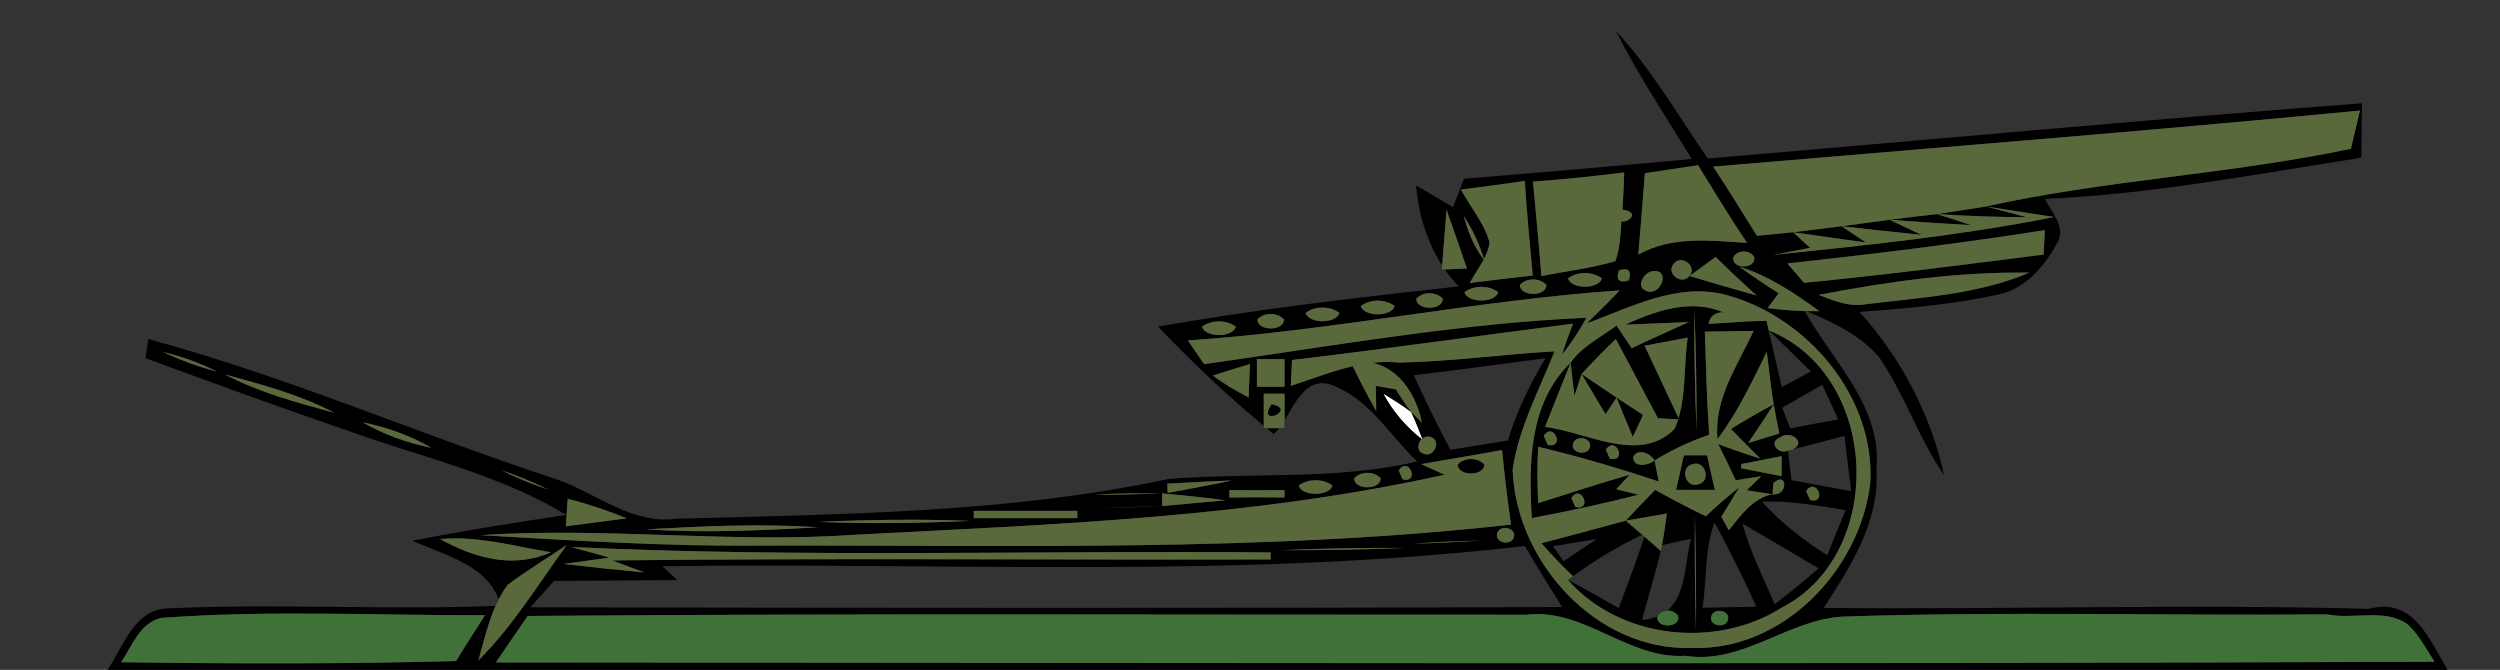 <?xml version="1.0" encoding="UTF-8" ?>
<!DOCTYPE svg PUBLIC "-//W3C//DTD SVG 1.1//EN" "http://www.w3.org/Graphics/SVG/1.1/DTD/svg11.dtd">
<svg width="362pt" height="97pt" viewBox="0 0 362 97" version="1.1" xmlns="http://www.w3.org/2000/svg">
<rect x="0" y="0" width="362" height="97" fill="#333333" stroke="none"/>
<g id="#ffffffff">
<path fill="#ffffff" opacity="1.00" d=" M 200.27 56.96 C 201.64 57.81 203.04 58.66 204.33 59.65 C 204.98 60.97 205.49 62.35 206.03 63.72 C 203.65 61.89 201.68 59.60 200.27 56.96 Z" />
</g>
<g id="#000000ff">
<path fill="#000000" opacity="1.00" d=" M 233.98 4.47 C 239.15 10.06 242.99 16.70 247.28 22.96 C 278.86 20.27 310.41 17.36 342.01 14.95 C 341.97 17.58 341.94 20.21 341.91 22.84 C 326.71 25.21 311.52 28.13 296.12 28.80 C 296.97 30.72 299.11 32.75 298.00 34.95 C 296.23 38.30 293.53 41.64 289.67 42.57 C 282.98 44.12 276.10 44.61 269.27 45.18 C 275.29 51.87 279.57 60.01 281.50 68.80 C 277.81 63.45 275.82 57.14 272.13 51.78 C 269.33 48.40 265.15 46.58 261.22 44.89 C 265.29 52.24 272.58 58.87 271.70 67.99 C 272.19 75.53 267.97 81.99 264.08 88.03 C 290.38 88.28 316.69 87.45 342.99 88.16 C 349.50 86.38 351.86 92.77 354.42 97.00 L 15.55 97.00 C 17.85 93.73 19.29 88.49 24.00 88.11 C 40.15 87.34 56.35 88.39 72.52 87.70 C 70.93 81.80 64.57 80.52 59.75 78.30 C 67.13 76.83 74.56 75.68 81.99 74.56 C 72.36 68.71 61.25 66.27 50.76 62.50 C 40.82 59.10 30.95 55.49 21.08 51.87 C 21.18 51.18 21.37 49.80 21.47 49.10 C 41.35 54.46 60.29 62.70 79.82 69.15 C 85.94 71.00 91.18 76.03 97.99 75.11 C 121.78 74.44 145.81 74.34 169.19 69.36 C 181.20 68.37 193.33 69.59 205.21 66.83 C 201.47 63.27 198.62 58.36 193.83 56.17 C 188.35 53.24 187.12 60.55 184.43 62.84 C 178.50 58.03 172.94 52.81 167.68 47.29 C 182.11 44.75 196.67 43.07 211.23 41.47 C 207.42 37.54 205.53 32.26 205.04 26.85 C 206.83 27.88 208.61 28.94 210.39 30.00 C 210.91 28.63 211.44 27.26 211.98 25.89 C 222.98 24.98 233.98 24.04 244.97 23.02 C 241.22 16.89 237.22 10.89 233.98 4.47 M 248.07 24.13 C 250.25 27.42 252.30 30.78 254.40 34.14 C 255.71 34.01 258.33 33.75 259.64 33.63 C 260.46 34.38 261.27 35.14 262.10 35.89 C 260.76 36.15 258.10 36.65 256.77 36.91 C 270.37 35.50 284.01 34.11 297.43 31.42 C 294.13 30.91 290.82 30.39 287.54 29.90 C 304.98 26.03 322.97 25.23 340.41 21.54 C 340.74 20.16 341.39 17.39 341.72 16.01 C 310.53 19.02 279.29 21.46 248.07 24.13 M 238.18 25.08 C 237.86 29.01 237.57 32.94 237.23 36.87 C 242.11 34.13 247.65 34.84 252.97 35.17 C 250.50 31.49 248.20 27.70 245.88 23.93 C 243.33 24.32 240.70 24.70 238.18 25.08 M 221.98 26.29 C 222.38 30.86 222.85 35.41 223.19 39.98 C 226.76 39.26 230.40 38.84 233.90 37.82 C 234.78 35.44 234.63 32.83 234.94 30.34 C 235.05 28.55 235.12 26.76 235.19 24.97 C 230.80 25.52 226.39 25.99 221.98 26.29 M 211.54 27.45 C 212.92 30.00 214.91 32.28 215.69 35.11 C 215.41 37.31 213.81 39.06 212.82 40.98 C 215.84 40.59 218.90 40.23 221.94 39.89 C 221.51 35.33 221.08 30.76 220.79 26.19 C 217.73 26.67 214.59 27.05 211.54 27.45 M 234.94 30.34 C 232.83 33.89 238.90 31.01 234.94 30.34 M 209.46 30.38 C 209.22 33.26 208.99 36.15 208.77 39.04 C 209.68 39.00 211.50 38.92 212.41 38.88 C 211.43 36.04 210.47 33.20 209.46 30.38 M 211.95 31.28 C 212.55 33.60 213.49 35.83 214.96 37.74 C 214.25 35.46 213.27 33.27 211.95 31.28 M 258.81 38.15 C 259.61 39.09 260.41 40.02 261.23 40.95 C 272.82 39.82 284.37 38.33 295.92 36.86 C 295.97 35.68 296.03 34.50 296.09 33.32 C 283.71 35.28 271.27 36.78 258.81 38.15 M 244.63 39.97 C 247.85 40.92 251.10 41.88 254.34 42.79 C 252.35 40.95 250.35 39.12 248.42 37.21 C 247.16 38.13 245.89 39.05 244.63 39.97 M 251.00 37.22 C 250.65 39.03 254.34 39.03 254.00 37.22 C 253.42 36.15 251.57 36.15 251.00 37.22 M 242.35 38.20 C 241.14 39.60 243.55 41.38 244.63 39.97 C 245.85 38.56 243.43 36.75 242.35 38.20 M 234.40 39.15 C 233.97 40.55 234.45 41.03 235.85 40.60 C 236.29 39.19 235.80 38.71 234.40 39.15 M 239.34 39.25 C 238.09 39.37 236.75 41.51 238.37 42.12 C 240.43 43.03 242.03 38.97 239.34 39.25 M 251.82 38.60 C 253.69 39.94 255.59 41.24 257.55 42.46 C 257.01 43.17 256.48 43.88 255.96 44.60 C 258.44 44.96 260.94 45.08 263.45 45.06 C 259.85 42.45 256.12 39.92 251.82 38.60 M 263.34 42.70 C 265.44 43.49 267.62 44.46 269.93 44.08 C 277.95 43.08 286.32 42.68 293.85 39.48 C 283.59 39.33 273.38 40.77 263.34 42.70 M 227.05 40.32 C 227.52 41.91 231.47 41.91 231.95 40.32 C 230.64 39.28 228.35 39.28 227.05 40.32 M 220.08 41.27 C 220.08 42.99 223.92 42.99 223.92 41.27 C 223.03 40.20 220.96 40.20 220.08 41.27 M 212.05 42.32 C 212.52 43.91 216.47 43.91 216.95 42.32 C 215.64 41.28 213.35 41.28 212.05 42.32 M 172.00 49.29 C 172.79 50.43 173.58 51.58 174.36 52.73 C 192.75 50.14 211.14 46.83 229.72 46.01 C 228.68 47.88 227.53 49.69 226.17 51.35 C 226.66 49.84 227.20 48.35 227.77 46.87 C 214.20 48.61 200.66 50.52 187.08 52.13 C 187.02 53.37 186.97 54.62 186.91 55.87 C 192.00 54.23 197.05 51.94 202.55 52.50 C 210.10 52.36 217.57 51.31 225.10 50.87 C 222.86 56.48 219.92 61.96 219.03 67.98 C 219.47 81.33 231.17 94.32 245.00 93.82 C 258.15 94.29 269.33 82.55 270.82 69.95 C 271.53 57.53 261.81 46.01 250.13 42.75 C 243.04 40.79 236.27 44.43 229.76 46.83 C 231.37 45.26 232.99 43.70 234.53 42.05 C 213.59 43.48 192.96 47.92 172.00 49.29 M 205.08 43.27 C 205.08 44.99 208.92 44.99 208.92 43.27 C 208.03 42.20 205.96 42.20 205.08 43.27 M 197.05 44.32 C 197.52 45.91 201.47 45.91 201.95 44.32 C 200.64 43.28 198.35 43.28 197.05 44.32 M 189.05 45.32 C 189.52 46.91 193.47 46.91 193.95 45.32 C 192.64 44.28 190.35 44.28 189.05 45.32 M 182.08 46.27 C 182.08 47.99 185.92 47.99 185.92 46.27 C 185.03 45.20 182.96 45.20 182.08 46.27 M 174.05 47.32 C 174.52 48.91 178.47 48.91 178.95 47.32 C 177.64 46.28 175.35 46.28 174.05 47.32 M 23.63 50.97 C 26.15 52.17 28.78 53.11 31.47 53.83 C 28.98 52.56 26.34 51.63 23.63 50.97 M 182.00 52.00 C 182.00 53.33 182.00 54.67 182.00 56.00 C 183.33 56.00 184.66 56.00 186.00 56.00 C 186.00 54.67 186.00 53.33 186.00 52.00 C 184.66 52.00 183.33 52.00 182.00 52.00 M 204.71 54.33 C 206.38 57.98 208.14 61.59 210.02 65.13 C 212.77 64.68 215.58 64.24 218.34 63.79 C 219.62 59.59 221.52 55.61 223.80 51.87 C 217.44 52.72 211.08 53.57 204.71 54.33 M 175.62 54.38 C 177.25 55.58 178.99 56.63 180.80 57.55 C 180.87 55.94 180.93 54.33 180.99 52.72 C 179.19 53.24 177.40 53.80 175.62 54.38 M 195.59 52.45 C 196.74 54.84 197.97 57.20 199.28 59.51 C 199.26 58.30 199.24 57.08 199.22 55.87 C 200.18 56.04 201.14 56.21 202.11 56.38 C 202.82 57.49 203.51 58.61 204.33 59.65 C 204.72 60.03 205.50 60.80 205.89 61.19 C 204.91 56.30 201.45 51.56 195.59 52.45 M 32.57 54.22 C 37.55 56.84 43.03 58.30 48.43 59.78 C 43.45 57.16 37.97 55.70 32.57 54.22 M 182.99 57.00 C 182.99 58.67 182.99 60.33 182.99 62.00 C 183.75 62.00 185.25 62.00 186.01 62.00 C 186.00 60.33 186.00 58.67 186.01 57.00 C 185.25 57.00 183.75 57.00 182.99 57.00 M 200.27 56.96 C 201.68 59.60 203.65 61.89 206.03 63.72 C 205.49 62.35 204.98 60.97 204.33 59.65 C 203.04 58.66 201.64 57.81 200.27 56.96 M 52.52 61.15 C 55.60 62.95 58.99 64.13 62.48 64.85 C 59.40 63.05 56.01 61.87 52.52 61.15 M 207.12 63.27 C 205.62 62.79 204.56 65.26 206.22 65.73 C 207.71 66.26 208.77 63.70 207.12 63.27 M 205.79 67.20 C 206.91 67.71 208.03 68.22 209.15 68.74 C 181.24 74.95 152.50 75.93 124.05 77.42 C 105.89 78.71 87.72 76.28 69.55 77.49 C 83.02 78.26 96.50 79.14 110.00 79.00 C 146.27 78.90 182.68 79.98 218.80 75.96 C 218.26 72.37 217.86 68.77 217.50 65.16 C 213.60 65.88 209.69 66.52 205.79 67.20 M 72.61 68.10 C 74.80 69.20 77.07 70.11 79.39 70.90 C 77.20 69.80 74.93 68.88 72.61 68.10 M 202.53 68.12 C 202.68 68.44 202.96 69.09 203.10 69.41 C 205.69 70.02 203.95 65.94 202.53 68.12 M 169.03 70.03 L 169.08 71.37 C 172.18 70.78 175.28 70.24 178.37 69.58 C 175.26 69.68 172.12 69.87 169.03 70.03 M 196.08 69.27 C 196.08 70.99 199.92 70.99 199.92 69.27 C 199.03 68.20 196.96 68.20 196.08 69.27 M 188.05 70.32 C 188.52 71.90 192.47 71.90 192.95 70.32 C 191.64 69.28 189.35 69.28 188.05 70.32 M 158.54 71.60 C 161.79 71.71 165.02 71.53 168.28 71.44 C 165.04 71.43 161.76 71.44 158.54 71.60 M 178.01 70.96 L 178.01 72.04 C 180.67 72.00 183.33 72.00 185.99 72.04 L 185.99 70.96 C 183.33 70.99 180.67 70.99 178.01 70.96 M 82.20 72.23 C 82.13 73.22 81.99 75.21 81.93 76.21 C 84.87 75.83 87.81 75.44 90.75 75.05 C 87.96 73.94 85.12 72.95 82.20 72.23 M 168.28 71.44 L 168.27 73.28 C 171.34 73.01 174.34 72.70 177.44 72.45 C 174.40 72.01 171.32 71.74 168.28 71.44 M 156.53 73.67 C 160.44 73.52 164.35 73.48 168.27 73.28 C 165.34 73.38 159.46 73.57 156.53 73.67 M 141.00 73.97 L 141.00 75.03 C 144.75 75.03 152.25 75.03 156.00 75.03 L 156.00 73.97 C 152.25 73.97 144.75 73.97 141.00 73.97 M 118.50 75.57 C 125.83 75.86 133.17 75.76 140.50 75.43 C 133.17 75.14 125.83 75.24 118.50 75.57 M 93.55 76.65 C 101.84 77.20 110.16 76.82 118.45 76.35 C 110.16 75.80 101.83 76.18 93.55 76.65 M 63.74 78.06 C 68.69 80.82 74.34 82.39 79.78 79.97 C 74.47 79.11 69.17 77.55 63.74 78.06 M 216.80 77.17 C 216.35 78.59 218.74 79.10 219.20 77.83 C 219.65 76.41 217.25 75.90 216.80 77.17 M 204.56 78.72 C 207.87 78.67 211.12 78.47 214.44 78.28 C 211.15 78.34 207.82 78.51 204.56 78.72 M 73.54 84.65 C 71.15 87.84 70.34 91.88 69.26 95.64 C 74.27 90.67 77.94 84.58 82.07 78.91 C 79.22 80.82 76.30 82.62 73.54 84.65 M 82.71 79.21 C 84.09 79.59 86.86 80.35 88.25 80.74 C 86.59 80.97 83.28 81.43 81.62 81.66 C 85.51 82.12 89.41 82.52 93.31 82.89 C 91.76 82.32 90.21 81.75 88.68 81.15 C 120.45 80.80 152.22 81.09 183.99 81.01 L 183.99 79.99 C 150.23 79.68 116.45 80.79 82.71 79.21 M 185.54 79.66 C 191.51 79.70 197.49 79.58 203.46 79.34 C 197.48 79.30 191.50 79.42 185.54 79.66 M 95.91 81.99 C 96.63 82.65 97.35 83.32 98.08 83.99 C 92.12 84.04 86.16 84.07 80.21 84.12 C 79.08 85.40 77.94 86.67 76.80 87.94 C 126.60 88.02 176.39 88.09 226.19 87.90 C 224.37 84.96 222.54 82.04 220.80 79.06 C 179.34 83.87 137.53 81.42 95.91 81.99 M 23.39 89.47 C 20.26 90.13 19.14 93.54 17.53 95.89 C 33.70 96.12 49.87 96.16 66.04 95.72 C 67.38 93.47 68.85 91.30 70.22 89.08 C 54.61 89.13 38.97 88.31 23.39 89.47 M 76.41 89.19 C 74.87 91.44 73.32 93.67 71.79 95.92 C 165.37 95.98 258.95 96.19 352.52 95.82 C 351.30 93.95 350.26 91.90 348.60 90.38 C 345.30 88.04 340.69 89.75 337.03 88.96 C 313.69 89.17 290.32 88.50 267.00 89.28 C 258.96 89.61 252.38 96.27 244.04 94.96 C 235.69 95.48 229.41 88.01 221.05 89.01 C 172.84 89.04 124.62 88.80 76.41 89.19 Z" />
<path fill="#000000" opacity="1.00" d=" M 280.44 31.00 C 282.80 30.65 285.17 30.28 287.54 29.90 C 289.03 30.29 292.00 31.06 293.49 31.45 C 289.13 31.44 284.79 31.27 280.44 31.00 Z" />
<path fill="#000000" opacity="1.00" d=" M 273.60 31.82 C 275.87 31.53 278.15 31.26 280.44 31.00 C 282.10 31.49 283.75 32.04 285.39 32.60 C 281.45 32.38 277.53 32.13 273.60 31.82 Z" />
<path fill="#000000" opacity="1.00" d=" M 266.63 32.76 C 268.94 32.44 271.27 32.13 273.60 31.82 C 275.14 32.56 276.68 33.28 278.23 34.01 C 274.35 33.61 270.49 33.19 266.63 32.76 Z" />
<path fill="#000000" opacity="1.00" d=" M 259.64 33.63 C 261.96 33.35 264.29 33.06 266.63 32.76 C 267.81 33.54 268.99 34.32 270.18 35.11 C 266.65 34.62 263.15 34.14 259.64 33.63 Z" />
<path fill="#000000" opacity="1.00" d=" M 235.32 47.02 C 240.61 44.58 246.65 42.66 251.90 46.61 C 250.95 44.86 247.74 44.57 247.40 46.90 C 248.53 46.83 250.77 46.68 251.90 46.61 C 253.19 46.51 254.50 46.49 255.80 46.46 C 255.99 47.29 256.18 48.12 256.37 48.95 C 256.89 51.32 257.44 53.69 258.01 56.05 C 259.41 55.30 260.81 54.55 262.21 53.79 C 260.19 51.81 258.17 49.82 256.15 47.85 C 272.21 54.34 273.21 80.11 258.00 87.99 C 248.40 94.02 234.57 92.55 227.01 83.95 C 229.50 85.26 231.95 86.65 234.39 88.06 C 235.73 84.46 237.10 80.87 238.28 77.21 C 234.56 78.90 231.07 81.05 227.76 83.43 C 226.17 81.91 224.65 80.31 223.19 78.66 C 227.26 77.59 231.34 76.52 235.40 75.39 C 237.09 76.84 238.81 78.28 240.48 79.77 C 239.67 83.13 238.66 86.44 237.76 89.78 C 244.42 89.17 243.65 82.67 244.85 78.00 C 243.45 78.31 242.05 78.63 240.65 78.95 C 240.94 77.43 241.16 75.90 241.36 74.36 C 239.37 74.70 237.39 75.06 235.40 75.39 C 236.81 73.89 238.22 72.41 239.66 70.94 C 242.08 72.27 244.52 73.55 247.00 74.76 C 248.55 73.30 250.13 71.89 251.82 70.59 C 250.97 72.01 250.12 73.43 249.24 74.83 C 249.61 75.48 249.97 76.13 250.33 76.78 C 252.07 74.66 253.76 72.13 256.65 71.57 C 258.90 71.92 258.92 68.11 256.79 69.93 C 256.76 70.34 256.69 71.16 256.65 71.57 C 255.73 71.43 253.87 71.14 252.94 70.99 C 253.63 70.31 254.33 69.63 255.03 68.95 C 253.79 69.15 252.57 69.34 251.34 69.54 C 250.52 67.78 249.66 66.04 248.80 64.30 C 250.81 65.07 252.84 65.77 254.89 66.41 C 253.47 64.98 252.05 63.56 250.65 62.11 C 252.67 60.86 254.72 59.67 256.83 58.54 C 255.63 60.44 254.39 62.30 253.13 64.15 C 254.63 63.70 256.13 63.23 257.64 62.77 C 257.36 61.36 257.07 59.96 256.83 58.54 C 256.41 56.02 256.14 53.47 255.83 50.94 C 253.69 55.27 251.64 59.69 248.70 63.56 C 248.13 57.82 251.61 52.90 253.93 47.92 C 252.16 47.95 248.63 48.00 246.86 48.02 C 247.03 53.00 247.14 57.98 247.49 62.95 C 244.73 63.90 242.07 65.15 239.58 66.67 C 239.01 65.66 237.15 64.80 236.48 66.18 C 236.48 67.81 238.74 67.41 239.58 66.67 C 239.73 67.44 240.04 68.96 240.19 69.73 C 234.44 67.80 228.62 66.10 222.72 64.69 C 222.58 67.41 222.59 70.14 222.73 72.86 C 227.13 71.45 231.53 70.02 235.97 68.74 C 235.32 69.44 234.67 70.14 234.03 70.84 C 234.84 71.04 236.46 71.44 237.27 71.64 C 232.15 72.94 226.99 74.04 221.81 75.02 C 221.33 67.17 221.38 58.36 227.43 52.51 C 226.20 55.62 224.93 58.70 223.72 61.82 C 229.58 62.49 237.42 67.27 242.47 62.11 C 244.28 58.10 243.73 53.26 244.38 48.89 C 242.29 49.27 240.22 49.66 238.14 50.06 C 239.82 53.62 241.49 57.18 243.15 60.74 C 242.12 60.68 241.09 60.62 240.07 60.56 C 238.03 56.74 236.02 52.92 233.98 49.10 C 232.25 50.71 230.62 52.42 229.01 54.15 C 228.67 55.20 228.33 56.25 227.99 57.30 C 227.79 55.70 227.58 54.11 227.43 52.51 C 229.09 50.14 231.80 48.84 234.07 47.15 C 234.80 48.24 235.53 49.33 236.27 50.43 C 238.99 49.10 241.78 47.91 244.53 46.63 C 241.43 46.74 238.40 46.91 235.32 47.02 M 245.66 62.46 C 245.69 56.49 245.57 50.51 245.34 44.54 C 245.30 50.51 245.42 56.49 245.66 62.46 M 258.05 59.04 C 258.44 60.03 258.84 61.03 259.23 62.03 C 261.55 61.58 263.87 61.13 266.20 60.75 C 265.42 59.07 264.64 57.39 263.85 55.71 C 261.92 56.82 259.99 57.94 258.05 59.04 M 223.53 63.12 C 223.68 63.44 223.96 64.09 224.10 64.41 C 226.69 65.02 224.95 60.94 223.53 63.12 M 257.74 63.37 C 255.95 64.02 257.55 65.89 258.89 65.26 C 259.07 66.68 259.24 68.11 259.41 69.53 C 262.27 70.05 265.18 70.58 268.05 71.12 C 267.71 68.45 267.40 65.78 267.08 63.12 C 264.61 63.78 262.12 64.40 259.64 65.06 C 261.71 63.93 258.99 62.20 257.74 63.37 M 227.80 64.17 C 227.34 65.59 229.74 66.10 230.20 64.83 C 230.65 63.41 228.25 62.90 227.80 64.17 M 232.53 65.12 C 232.68 65.44 232.96 66.09 233.10 66.41 C 235.69 67.02 233.95 62.94 232.53 65.12 M 252.11 67.19 L 252.11 67.81 C 254.07 68.18 256.02 68.56 257.98 68.95 C 257.98 68.23 257.98 66.77 257.98 66.05 C 256.02 66.44 254.07 66.82 252.11 67.19 M 261.53 71.12 C 261.68 71.44 261.96 72.09 262.10 72.41 C 264.69 73.02 262.95 68.94 261.53 71.12 M 227.53 72.12 C 227.68 72.44 227.96 73.09 228.10 73.41 C 230.69 74.02 228.95 69.94 227.53 72.12 M 255.12 72.64 C 257.87 75.69 261.14 78.20 264.59 80.42 C 265.45 78.22 266.35 76.04 267.25 73.86 C 263.23 73.24 259.21 72.46 255.12 72.64 M 245.58 91.48 C 245.62 85.83 245.56 80.17 245.42 74.52 C 245.37 80.17 245.43 85.83 245.58 91.48 M 246.53 88.00 C 248.48 87.96 252.38 87.90 254.33 87.86 C 252.45 83.73 250.46 79.64 248.26 75.68 C 246.79 79.60 247.16 83.92 246.53 88.00 M 252.31 75.83 C 253.39 79.88 255.35 83.62 256.96 87.48 C 259.14 85.84 261.27 84.11 263.33 82.30 C 259.67 80.11 255.99 77.95 252.31 75.83 M 224.89 79.09 C 225.26 79.64 226.01 80.73 226.38 81.28 C 228.00 80.21 229.61 79.12 231.23 78.04 C 229.11 78.38 227.00 78.75 224.89 79.09 M 240.00 89.22 C 239.65 91.02 243.34 91.02 243.00 89.22 C 242.42 88.15 240.57 88.15 240.00 89.22 M 247.80 89.17 C 247.34 90.59 249.74 91.10 250.20 89.83 C 250.65 88.41 248.25 87.90 247.80 89.17 Z" />
<path fill="#000000" opacity="1.00" d=" M 229.01 54.15 C 230.70 55.28 232.38 56.44 234.08 57.57 C 233.68 58.17 232.88 59.37 232.48 59.98 C 231.32 58.03 230.17 56.09 229.01 54.15 Z" />
<path fill="#000000" opacity="1.00" d=" M 184.12 58.53 C 188.05 59.31 181.82 61.96 184.12 58.53 Z" />
<path fill="#000000" opacity="1.00" d=" M 234.08 57.57 C 235.35 58.42 236.63 59.25 237.91 60.09 C 237.41 61.15 236.92 62.21 236.43 63.27 C 235.62 61.38 234.84 59.48 234.08 57.57 Z" />
<path fill="#000000" opacity="1.00" d=" M 243.82 65.93 C 244.66 65.93 246.34 65.93 247.18 65.93 C 247.54 67.60 247.92 69.26 248.31 70.93 L 242.69 70.93 C 243.07 69.26 243.46 67.60 243.82 65.93 M 245.11 67.20 C 243.18 67.62 244.01 70.75 245.90 70.14 C 247.83 69.73 246.97 66.60 245.11 67.20 Z" />
<path fill="#000000" opacity="1.00" d=" M 211.08 67.27 C 211.96 66.20 214.03 66.20 214.92 67.27 C 214.92 68.99 211.08 68.99 211.08 67.27 Z" />
</g>
<g id="#59693cff">
<path fill="#59693c" opacity="1.00" d=" M 248.07 24.13 C 279.29 21.46 310.53 19.02 341.72 16.01 C 341.39 17.39 340.74 20.16 340.41 21.54 C 322.97 25.23 304.98 26.03 287.54 29.90 C 285.17 30.28 282.80 30.65 280.44 31.00 C 278.15 31.26 275.87 31.53 273.60 31.82 C 271.27 32.13 268.94 32.44 266.63 32.76 C 264.29 33.06 261.96 33.35 259.64 33.63 C 258.33 33.75 255.71 34.01 254.40 34.14 C 252.30 30.78 250.25 27.42 248.07 24.13 Z" />
<path fill="#59693c" opacity="1.00" d=" M 238.18 25.08 C 240.70 24.70 243.33 24.32 245.88 23.93 C 248.20 27.70 250.50 31.49 252.97 35.17 C 247.65 34.84 242.11 34.13 237.23 36.87 C 237.57 32.94 237.86 29.01 238.18 25.08 Z" />
<path fill="#59693c" opacity="1.00" d=" M 221.98 26.29 C 226.39 25.99 230.80 25.52 235.19 24.97 C 235.12 26.76 235.05 28.55 234.94 30.34 C 234.63 32.83 234.78 35.44 233.90 37.82 C 230.40 38.84 226.76 39.26 223.19 39.98 C 222.85 35.41 222.38 30.86 221.98 26.29 Z" />
<path fill="#59693c" opacity="1.00" d=" M 211.54 27.45 C 214.59 27.05 217.73 26.67 220.79 26.19 C 221.08 30.76 221.51 35.33 221.94 39.89 C 218.90 40.23 215.84 40.59 212.82 40.98 C 213.81 39.06 215.41 37.31 215.69 35.11 C 214.91 32.28 212.92 30.00 211.54 27.45 Z" />
<path fill="#59693c" opacity="1.00" d=" M 234.94 30.34 C 238.90 31.01 232.83 33.89 234.94 30.34 Z" />
<path fill="#59693c" opacity="1.00" d=" M 287.54 29.90 C 290.82 30.39 294.13 30.91 297.43 31.42 C 284.01 34.11 270.37 35.50 256.77 36.91 C 258.10 36.65 260.76 36.15 262.10 35.89 C 261.27 35.14 260.46 34.38 259.64 33.63 C 263.15 34.14 266.65 34.62 270.18 35.11 C 268.99 34.32 267.81 33.54 266.63 32.76 C 270.49 33.19 274.35 33.61 278.23 34.01 C 276.68 33.28 275.14 32.56 273.60 31.82 C 277.53 32.13 281.45 32.38 285.39 32.60 C 283.75 32.04 282.10 31.49 280.44 31.00 C 284.79 31.27 289.13 31.44 293.49 31.45 C 292.00 31.06 289.03 30.29 287.54 29.90 Z" />
<path fill="#59693c" opacity="1.00" d=" M 209.46 30.38 C 210.47 33.20 211.43 36.04 212.41 38.88 C 211.50 38.92 209.68 39.00 208.77 39.04 C 208.99 36.15 209.22 33.26 209.46 30.38 Z" />
<path fill="#59693c" opacity="1.00" d=" M 211.95 31.28 C 213.27 33.27 214.25 35.46 214.96 37.74 C 213.49 35.83 212.55 33.60 211.95 31.28 Z" />
<path fill="#59693c" opacity="1.00" d=" M 258.81 38.15 C 271.27 36.78 283.71 35.28 296.09 33.32 C 296.03 34.50 295.97 35.68 295.92 36.86 C 284.37 38.33 272.82 39.82 261.23 40.95 C 260.41 40.02 259.61 39.09 258.81 38.15 Z" />
<path fill="#59693c" opacity="1.00" d=" M 244.63 39.97 C 245.89 39.05 247.16 38.13 248.42 37.21 C 250.35 39.12 252.35 40.95 254.34 42.79 C 251.10 41.88 247.85 40.92 244.63 39.97 Z" />
<path fill="#59693c" opacity="1.00" d=" M 251.00 37.22 C 251.57 36.15 253.42 36.15 254.00 37.22 C 254.34 39.03 250.65 39.03 251.00 37.22 Z" />
<path fill="#59693c" opacity="1.00" d=" M 242.35 38.20 C 243.43 36.75 245.85 38.56 244.63 39.97 C 243.55 41.38 241.14 39.60 242.35 38.20 Z" />
<path fill="#59693c" opacity="1.00" d=" M 234.40 39.15 C 235.80 38.71 236.29 39.19 235.85 40.60 C 234.45 41.03 233.97 40.55 234.40 39.15 Z" />
<path fill="#59693c" opacity="1.00" d=" M 239.34 39.25 C 242.03 38.97 240.43 43.03 238.37 42.12 C 236.75 41.51 238.09 39.37 239.34 39.25 Z" />
<path fill="#59693c" opacity="1.00" d=" M 251.82 38.60 C 256.12 39.92 259.85 42.45 263.45 45.06 C 260.94 45.08 258.44 44.96 255.96 44.60 C 256.48 43.88 257.01 43.17 257.55 42.46 C 255.59 41.24 253.69 39.94 251.82 38.60 Z" />
<path fill="#59693c" opacity="1.00" d=" M 263.34 42.70 C 273.38 40.77 283.59 39.33 293.85 39.48 C 286.32 42.68 277.95 43.08 269.93 44.08 C 267.62 44.46 265.44 43.49 263.34 42.70 Z" />
<path fill="#59693c" opacity="1.00" d=" M 227.05 40.32 C 228.35 39.28 230.64 39.28 231.95 40.32 C 231.47 41.91 227.52 41.91 227.05 40.32 Z" />
<path fill="#59693c" opacity="1.00" d=" M 220.08 41.27 C 220.96 40.20 223.03 40.20 223.92 41.27 C 223.92 42.99 220.08 42.99 220.08 41.27 Z" />
<path fill="#59693c" opacity="1.00" d=" M 212.05 42.32 C 213.35 41.28 215.64 41.28 216.95 42.32 C 216.47 43.91 212.52 43.91 212.05 42.32 Z" />
<path fill="#59693c" opacity="1.00" d=" M 172.00 49.29 C 192.96 47.92 213.59 43.48 234.53 42.05 C 232.99 43.70 231.37 45.26 229.76 46.83 C 236.27 44.43 243.04 40.79 250.13 42.75 C 261.81 46.01 271.53 57.53 270.82 69.95 C 269.33 82.55 258.15 94.29 245.00 93.82 C 231.17 94.32 219.47 81.33 219.03 67.98 C 219.92 61.96 222.86 56.48 225.10 50.87 C 217.57 51.31 210.10 52.36 202.55 52.50 C 197.05 51.94 192.00 54.23 186.91 55.87 C 186.97 54.62 187.02 53.37 187.08 52.13 C 200.66 50.52 214.20 48.61 227.77 46.87 C 227.20 48.35 226.66 49.84 226.17 51.35 C 227.53 49.69 228.68 47.88 229.72 46.01 C 211.14 46.83 192.75 50.14 174.36 52.73 C 173.58 51.58 172.79 50.43 172.00 49.29 M 235.32 47.02 C 238.40 46.91 241.43 46.74 244.53 46.63 C 241.78 47.91 238.99 49.10 236.27 50.43 C 235.53 49.33 234.80 48.24 234.07 47.15 C 231.80 48.84 229.09 50.14 227.43 52.51 C 221.38 58.36 221.33 67.17 221.81 75.02 C 226.99 74.04 232.15 72.94 237.27 71.64 C 236.46 71.44 234.84 71.04 234.03 70.84 C 234.67 70.14 235.32 69.44 235.97 68.74 C 231.53 70.02 227.13 71.45 222.73 72.86 C 222.59 70.14 222.58 67.41 222.72 64.69 C 228.62 66.10 234.44 67.80 240.19 69.73 C 240.04 68.96 239.73 67.44 239.58 66.67 C 242.07 65.15 244.73 63.90 247.49 62.95 C 247.14 57.98 247.03 53.00 246.86 48.02 C 248.63 48.00 252.16 47.95 253.93 47.92 C 251.61 52.90 248.13 57.82 248.70 63.56 C 251.64 59.69 253.69 55.27 255.83 50.94 C 256.14 53.47 256.41 56.02 256.83 58.54 C 254.72 59.67 252.67 60.86 250.65 62.11 C 252.05 63.56 253.47 64.98 254.89 66.41 C 252.84 65.77 250.81 65.07 248.80 64.30 C 249.66 66.04 250.52 67.78 251.34 69.54 C 252.57 69.34 253.79 69.15 255.03 68.95 C 254.33 69.63 253.63 70.31 252.94 70.99 C 253.87 71.14 255.73 71.43 256.65 71.57 C 253.76 72.13 252.07 74.66 250.33 76.78 C 249.97 76.13 249.61 75.48 249.24 74.83 C 250.12 73.43 250.97 72.01 251.82 70.59 C 250.13 71.89 248.55 73.30 247.00 74.76 C 244.52 73.55 242.08 72.27 239.66 70.94 C 238.22 72.41 236.81 73.89 235.40 75.39 C 231.34 76.52 227.26 77.59 223.19 78.66 C 224.65 80.31 226.17 81.91 227.76 83.43 L 227.01 83.95 C 234.57 92.55 248.40 94.02 258.00 87.99 C 273.21 80.11 272.21 54.34 256.15 47.85 L 256.37 48.95 C 256.18 48.12 255.99 47.29 255.80 46.46 C 254.50 46.49 253.19 46.51 251.90 46.61 C 246.65 42.66 240.61 44.58 235.32 47.02 M 243.82 65.93 C 243.46 67.60 243.07 69.26 242.69 70.93 L 248.31 70.93 C 247.92 69.26 247.54 67.60 247.18 65.93 C 246.34 65.93 244.66 65.93 243.82 65.93 Z" />
<path fill="#59693c" opacity="1.00" d=" M 205.08 43.27 C 205.96 42.20 208.03 42.20 208.92 43.27 C 208.92 44.99 205.08 44.99 205.08 43.27 Z" />
<path fill="#59693c" opacity="1.00" d=" M 197.05 44.32 C 198.35 43.28 200.64 43.28 201.95 44.32 C 201.47 45.91 197.52 45.91 197.05 44.32 Z" />
<path fill="#59693c" opacity="1.00" d=" M 189.05 45.32 C 190.35 44.28 192.64 44.28 193.95 45.32 C 193.47 46.91 189.52 46.91 189.05 45.32 Z" />
<path fill="#59693c" opacity="1.00" d=" M 245.66 62.46 C 245.42 56.49 245.30 50.51 245.34 44.54 C 245.57 50.51 245.69 56.49 245.66 62.46 Z" />
<path fill="#59693c" opacity="1.00" d=" M 182.08 46.27 C 182.96 45.20 185.03 45.20 185.92 46.27 C 185.92 47.99 182.08 47.99 182.08 46.27 Z" />
<path fill="#59693c" opacity="1.00" d=" M 247.40 46.90 C 247.74 44.57 250.95 44.86 251.90 46.61 C 250.77 46.68 248.53 46.83 247.40 46.90 Z" />
<path fill="#59693c" opacity="1.00" d=" M 174.05 47.32 C 175.35 46.28 177.64 46.28 178.95 47.32 C 178.47 48.91 174.52 48.91 174.05 47.32 Z" />
<path fill="#59693c" opacity="1.00" d=" M 238.14 50.06 C 240.22 49.66 242.29 49.27 244.38 48.89 C 243.73 53.26 244.28 58.10 242.47 62.11 C 237.42 67.27 229.58 62.49 223.72 61.82 C 224.93 58.70 226.20 55.62 227.43 52.51 C 227.58 54.11 227.79 55.70 227.99 57.30 C 228.33 56.25 228.67 55.20 229.01 54.15 C 230.17 56.09 231.32 58.03 232.48 59.98 C 232.88 59.37 233.68 58.17 234.08 57.57 C 234.84 59.48 235.62 61.38 236.43 63.27 C 236.92 62.21 237.41 61.15 237.91 60.09 C 236.63 59.25 235.35 58.42 234.08 57.57 C 232.38 56.44 230.70 55.28 229.01 54.15 C 230.62 52.42 232.25 50.71 233.98 49.10 C 236.02 52.92 238.03 56.74 240.07 60.56 C 241.09 60.62 242.12 60.68 243.15 60.74 C 241.49 57.18 239.82 53.62 238.14 50.06 Z" />
<path fill="#59693c" opacity="1.00" d=" M 23.63 50.97 C 26.34 51.63 28.98 52.56 31.47 53.83 C 28.78 53.11 26.15 52.17 23.63 50.97 Z" />
<path fill="#59693c" opacity="1.00" d=" M 182.00 52.00 C 183.33 52.00 184.66 52.00 186.00 52.00 C 186.00 53.33 186.00 54.67 186.00 56.00 C 184.66 56.00 183.33 56.00 182.00 56.00 C 182.00 54.67 182.00 53.33 182.00 52.00 Z" />
<path fill="#59693c" opacity="1.00" d=" M 175.62 54.38 C 177.40 53.80 179.19 53.24 180.99 52.72 C 180.93 54.33 180.87 55.94 180.80 57.55 C 178.99 56.63 177.25 55.58 175.62 54.38 Z" />
<path fill="#59693c" opacity="1.00" d=" M 195.59 52.45 C 201.45 51.56 204.91 56.30 205.89 61.19 C 205.50 60.80 204.72 60.03 204.33 59.65 C 203.51 58.61 202.82 57.49 202.11 56.38 C 201.14 56.21 200.18 56.04 199.22 55.87 C 199.24 57.08 199.26 58.30 199.28 59.51 C 197.97 57.20 196.74 54.84 195.59 52.45 Z" />
<path fill="#59693c" opacity="1.00" d=" M 32.57 54.22 C 37.97 55.70 43.45 57.16 48.43 59.78 C 43.03 58.30 37.55 56.84 32.57 54.22 Z" />
<path fill="#59693c" opacity="1.00" d=" M 182.99 57.00 C 183.75 57.00 185.25 57.00 186.01 57.00 C 186.00 58.67 186.00 60.33 186.01 62.00 C 185.25 62.00 183.75 62.00 182.99 62.00 C 182.99 60.33 182.99 58.67 182.99 57.00 M 184.12 58.53 C 181.82 61.96 188.05 59.31 184.12 58.53 Z" />
<path fill="#59693c" opacity="1.00" d=" M 256.83 58.54 C 257.07 59.96 257.36 61.36 257.64 62.77 C 256.13 63.23 254.63 63.70 253.13 64.15 C 254.39 62.30 255.63 60.44 256.83 58.54 Z" />
<path fill="#59693c" opacity="1.00" d=" M 52.52 61.15 C 56.01 61.87 59.40 63.05 62.48 64.85 C 58.99 64.13 55.60 62.95 52.52 61.15 Z" />
<path fill="#59693c" opacity="1.00" d=" M 207.12 63.27 C 208.77 63.70 207.71 66.26 206.22 65.73 C 204.56 65.26 205.62 62.79 207.12 63.27 Z" />
<path fill="#59693c" opacity="1.00" d=" M 223.53 63.12 C 224.95 60.94 226.69 65.02 224.10 64.41 C 223.96 64.09 223.68 63.44 223.53 63.12 Z" />
<path fill="#59693c" opacity="1.00" d=" M 257.74 63.37 C 258.99 62.20 261.71 63.93 259.64 65.06 L 258.89 65.26 C 257.55 65.89 255.95 64.02 257.74 63.37 Z" />
<path fill="#59693c" opacity="1.00" d=" M 227.80 64.17 C 228.25 62.90 230.65 63.41 230.20 64.83 C 229.74 66.10 227.34 65.59 227.80 64.17 Z" />
<path fill="#59693c" opacity="1.00" d=" M 205.79 67.20 C 209.69 66.52 213.60 65.88 217.50 65.16 C 217.86 68.77 218.26 72.37 218.80 75.96 C 182.68 79.98 146.27 78.90 110.00 79.00 C 96.50 79.14 83.02 78.26 69.55 77.49 C 87.72 76.28 105.89 78.71 124.05 77.42 C 152.50 75.93 181.24 74.95 209.15 68.74 C 208.03 68.22 206.91 67.71 205.79 67.20 M 211.08 67.27 C 211.08 68.99 214.92 68.99 214.92 67.27 C 214.03 66.20 211.96 66.20 211.08 67.27 Z" />
<path fill="#59693c" opacity="1.00" d=" M 232.53 65.12 C 233.95 62.94 235.69 67.02 233.10 66.41 C 232.96 66.09 232.68 65.44 232.53 65.12 Z" />
<path fill="#59693c" opacity="1.00" d=" M 236.48 66.18 C 237.15 64.80 239.01 65.66 239.58 66.67 C 238.74 67.41 236.48 67.81 236.48 66.18 Z" />
<path fill="#59693c" opacity="1.00" d=" M 252.11 67.19 C 254.07 66.82 256.02 66.44 257.98 66.05 C 257.98 66.77 257.98 68.23 257.98 68.95 C 256.02 68.56 254.07 68.18 252.11 67.81 L 252.11 67.19 Z" />
<path fill="#59693c" opacity="1.00" d=" M 245.11 67.20 C 246.97 66.60 247.83 69.73 245.90 70.14 C 244.01 70.75 243.18 67.62 245.11 67.20 Z" />
<path fill="#59693c" opacity="1.00" d=" M 72.61 68.10 C 74.93 68.88 77.20 69.80 79.39 70.90 C 77.07 70.11 74.80 69.20 72.61 68.10 Z" />
<path fill="#59693c" opacity="1.00" d=" M 202.53 68.12 C 203.95 65.94 205.69 70.02 203.10 69.41 C 202.96 69.09 202.68 68.44 202.53 68.12 Z" />
<path fill="#59693c" opacity="1.00" d=" M 169.03 70.03 C 172.12 69.87 175.26 69.68 178.37 69.58 C 175.28 70.24 172.18 70.78 169.08 71.37 L 169.03 70.03 Z" />
<path fill="#59693c" opacity="1.00" d=" M 196.08 69.27 C 196.96 68.20 199.03 68.20 199.92 69.27 C 199.92 70.99 196.08 70.99 196.08 69.27 Z" />
<path fill="#59693c" opacity="1.00" d=" M 188.05 70.32 C 189.35 69.28 191.64 69.28 192.95 70.32 C 192.47 71.90 188.52 71.90 188.05 70.32 Z" />
<path fill="#59693c" opacity="1.00" d=" M 256.65 71.57 C 256.69 71.16 256.76 70.34 256.79 69.93 C 258.92 68.11 258.90 71.92 256.65 71.57 Z" />
<path fill="#59693c" opacity="1.00" d=" M 158.54 71.60 C 161.76 71.44 165.04 71.43 168.28 71.44 C 165.02 71.53 161.79 71.71 158.54 71.60 Z" />
<path fill="#59693c" opacity="1.00" d=" M 178.01 70.96 C 180.67 70.99 183.33 70.99 185.99 70.96 L 185.99 72.04 C 183.33 72.00 180.67 72.00 178.01 72.04 L 178.01 70.96 Z" />
<path fill="#59693c" opacity="1.00" d=" M 261.53 71.12 C 262.95 68.94 264.69 73.02 262.10 72.41 C 261.96 72.09 261.68 71.44 261.53 71.12 Z" />
<path fill="#59693c" opacity="1.00" d=" M 82.20 72.23 C 85.12 72.95 87.96 73.94 90.75 75.05 C 87.81 75.44 84.87 75.83 81.93 76.21 C 81.99 75.21 82.13 73.22 82.20 72.23 Z" />
<path fill="#59693c" opacity="1.00" d=" M 168.28 71.44 C 171.32 71.74 174.40 72.01 177.44 72.45 C 174.34 72.70 171.34 73.01 168.27 73.28 L 168.28 71.44 Z" />
<path fill="#59693c" opacity="1.00" d=" M 227.53 72.12 C 228.95 69.94 230.69 74.02 228.10 73.41 C 227.96 73.09 227.68 72.44 227.53 72.12 Z" />
<path fill="#59693c" opacity="1.00" d=" M 156.53 73.67 C 159.46 73.57 165.34 73.38 168.27 73.28 C 164.35 73.48 160.44 73.52 156.53 73.67 Z" />
<path fill="#59693c" opacity="1.00" d=" M 141.00 73.97 C 144.75 73.97 152.25 73.97 156.00 73.97 L 156.00 75.03 C 152.25 75.03 144.75 75.03 141.00 75.03 L 141.00 73.97 Z" />
<path fill="#59693c" opacity="1.00" d=" M 235.40 75.39 C 237.39 75.06 239.37 74.70 241.36 74.36 C 241.16 75.90 240.94 77.43 240.65 78.95 L 240.48 79.77 C 238.81 78.28 237.09 76.84 235.40 75.39 Z" />
<path fill="#59693c" opacity="1.00" d=" M 118.50 75.57 C 125.83 75.24 133.17 75.14 140.50 75.43 C 133.17 75.76 125.83 75.86 118.50 75.57 Z" />
<path fill="#59693c" opacity="1.00" d=" M 245.58 91.48 C 245.43 85.83 245.37 80.17 245.42 74.52 C 245.56 80.17 245.62 85.83 245.58 91.48 Z" />
<path fill="#59693c" opacity="1.00" d=" M 93.55 76.65 C 101.83 76.18 110.16 75.80 118.45 76.35 C 110.16 76.82 101.84 77.20 93.55 76.65 Z" />
<path fill="#59693c" opacity="1.00" d=" M 63.74 78.06 C 69.17 77.55 74.47 79.11 79.78 79.97 C 74.34 82.39 68.69 80.82 63.74 78.06 Z" />
<path fill="#59693c" opacity="1.00" d=" M 216.80 77.17 C 217.25 75.90 219.65 76.41 219.20 77.83 C 218.74 79.10 216.35 78.59 216.80 77.17 Z" />
<path fill="#59693c" opacity="1.00" d=" M 204.56 78.72 C 207.82 78.51 211.15 78.34 214.44 78.28 C 211.12 78.47 207.87 78.67 204.56 78.72 Z" />
<path fill="#59693c" opacity="1.00" d=" M 73.54 84.65 C 76.30 82.62 79.22 80.82 82.07 78.91 C 77.94 84.58 74.27 90.67 69.26 95.64 C 70.34 91.88 71.15 87.84 73.54 84.65 Z" />
<path fill="#59693c" opacity="1.00" d=" M 82.71 79.21 C 116.45 80.79 150.23 79.68 183.99 79.99 L 183.99 81.01 C 152.22 81.09 120.45 80.80 88.68 81.15 C 90.21 81.75 91.76 82.32 93.31 82.89 C 89.41 82.52 85.51 82.12 81.62 81.66 C 83.28 81.43 86.59 80.97 88.25 80.74 C 86.86 80.35 84.09 79.59 82.71 79.21 Z" />
<path fill="#59693c" opacity="1.00" d=" M 185.54 79.66 C 191.50 79.42 197.48 79.30 203.46 79.34 C 197.49 79.58 191.51 79.70 185.54 79.66 Z" />
</g>
<g id="#407138ff">
<path fill="#407138" opacity="1.00" d=" M 23.39 89.47 C 38.97 88.31 54.61 89.13 70.22 89.08 C 68.85 91.30 67.38 93.47 66.04 95.72 C 49.87 96.16 33.70 96.12 17.53 95.89 C 19.14 93.54 20.26 90.13 23.39 89.47 Z" />
<path fill="#407138" opacity="1.00" d=" M 76.41 89.19 C 124.62 88.80 172.84 89.04 221.05 89.01 C 229.41 88.01 235.69 95.48 244.04 94.96 C 252.38 96.27 258.96 89.61 267.00 89.28 C 290.32 88.50 313.69 89.17 337.03 88.96 C 340.69 89.75 345.30 88.04 348.60 90.38 C 350.26 91.90 351.30 93.95 352.52 95.82 C 258.95 96.19 165.37 95.98 71.79 95.92 C 73.32 93.67 74.87 91.44 76.41 89.19 Z" />
<path fill="#407138" opacity="1.00" d=" M 240.00 89.22 C 240.57 88.15 242.42 88.15 243.00 89.22 C 243.34 91.02 239.65 91.02 240.00 89.22 Z" />
<path fill="#407138" opacity="1.00" d=" M 247.80 89.17 C 248.25 87.90 250.65 88.41 250.20 89.83 C 249.74 91.10 247.34 90.59 247.80 89.17 Z" />
</g>
</svg>

